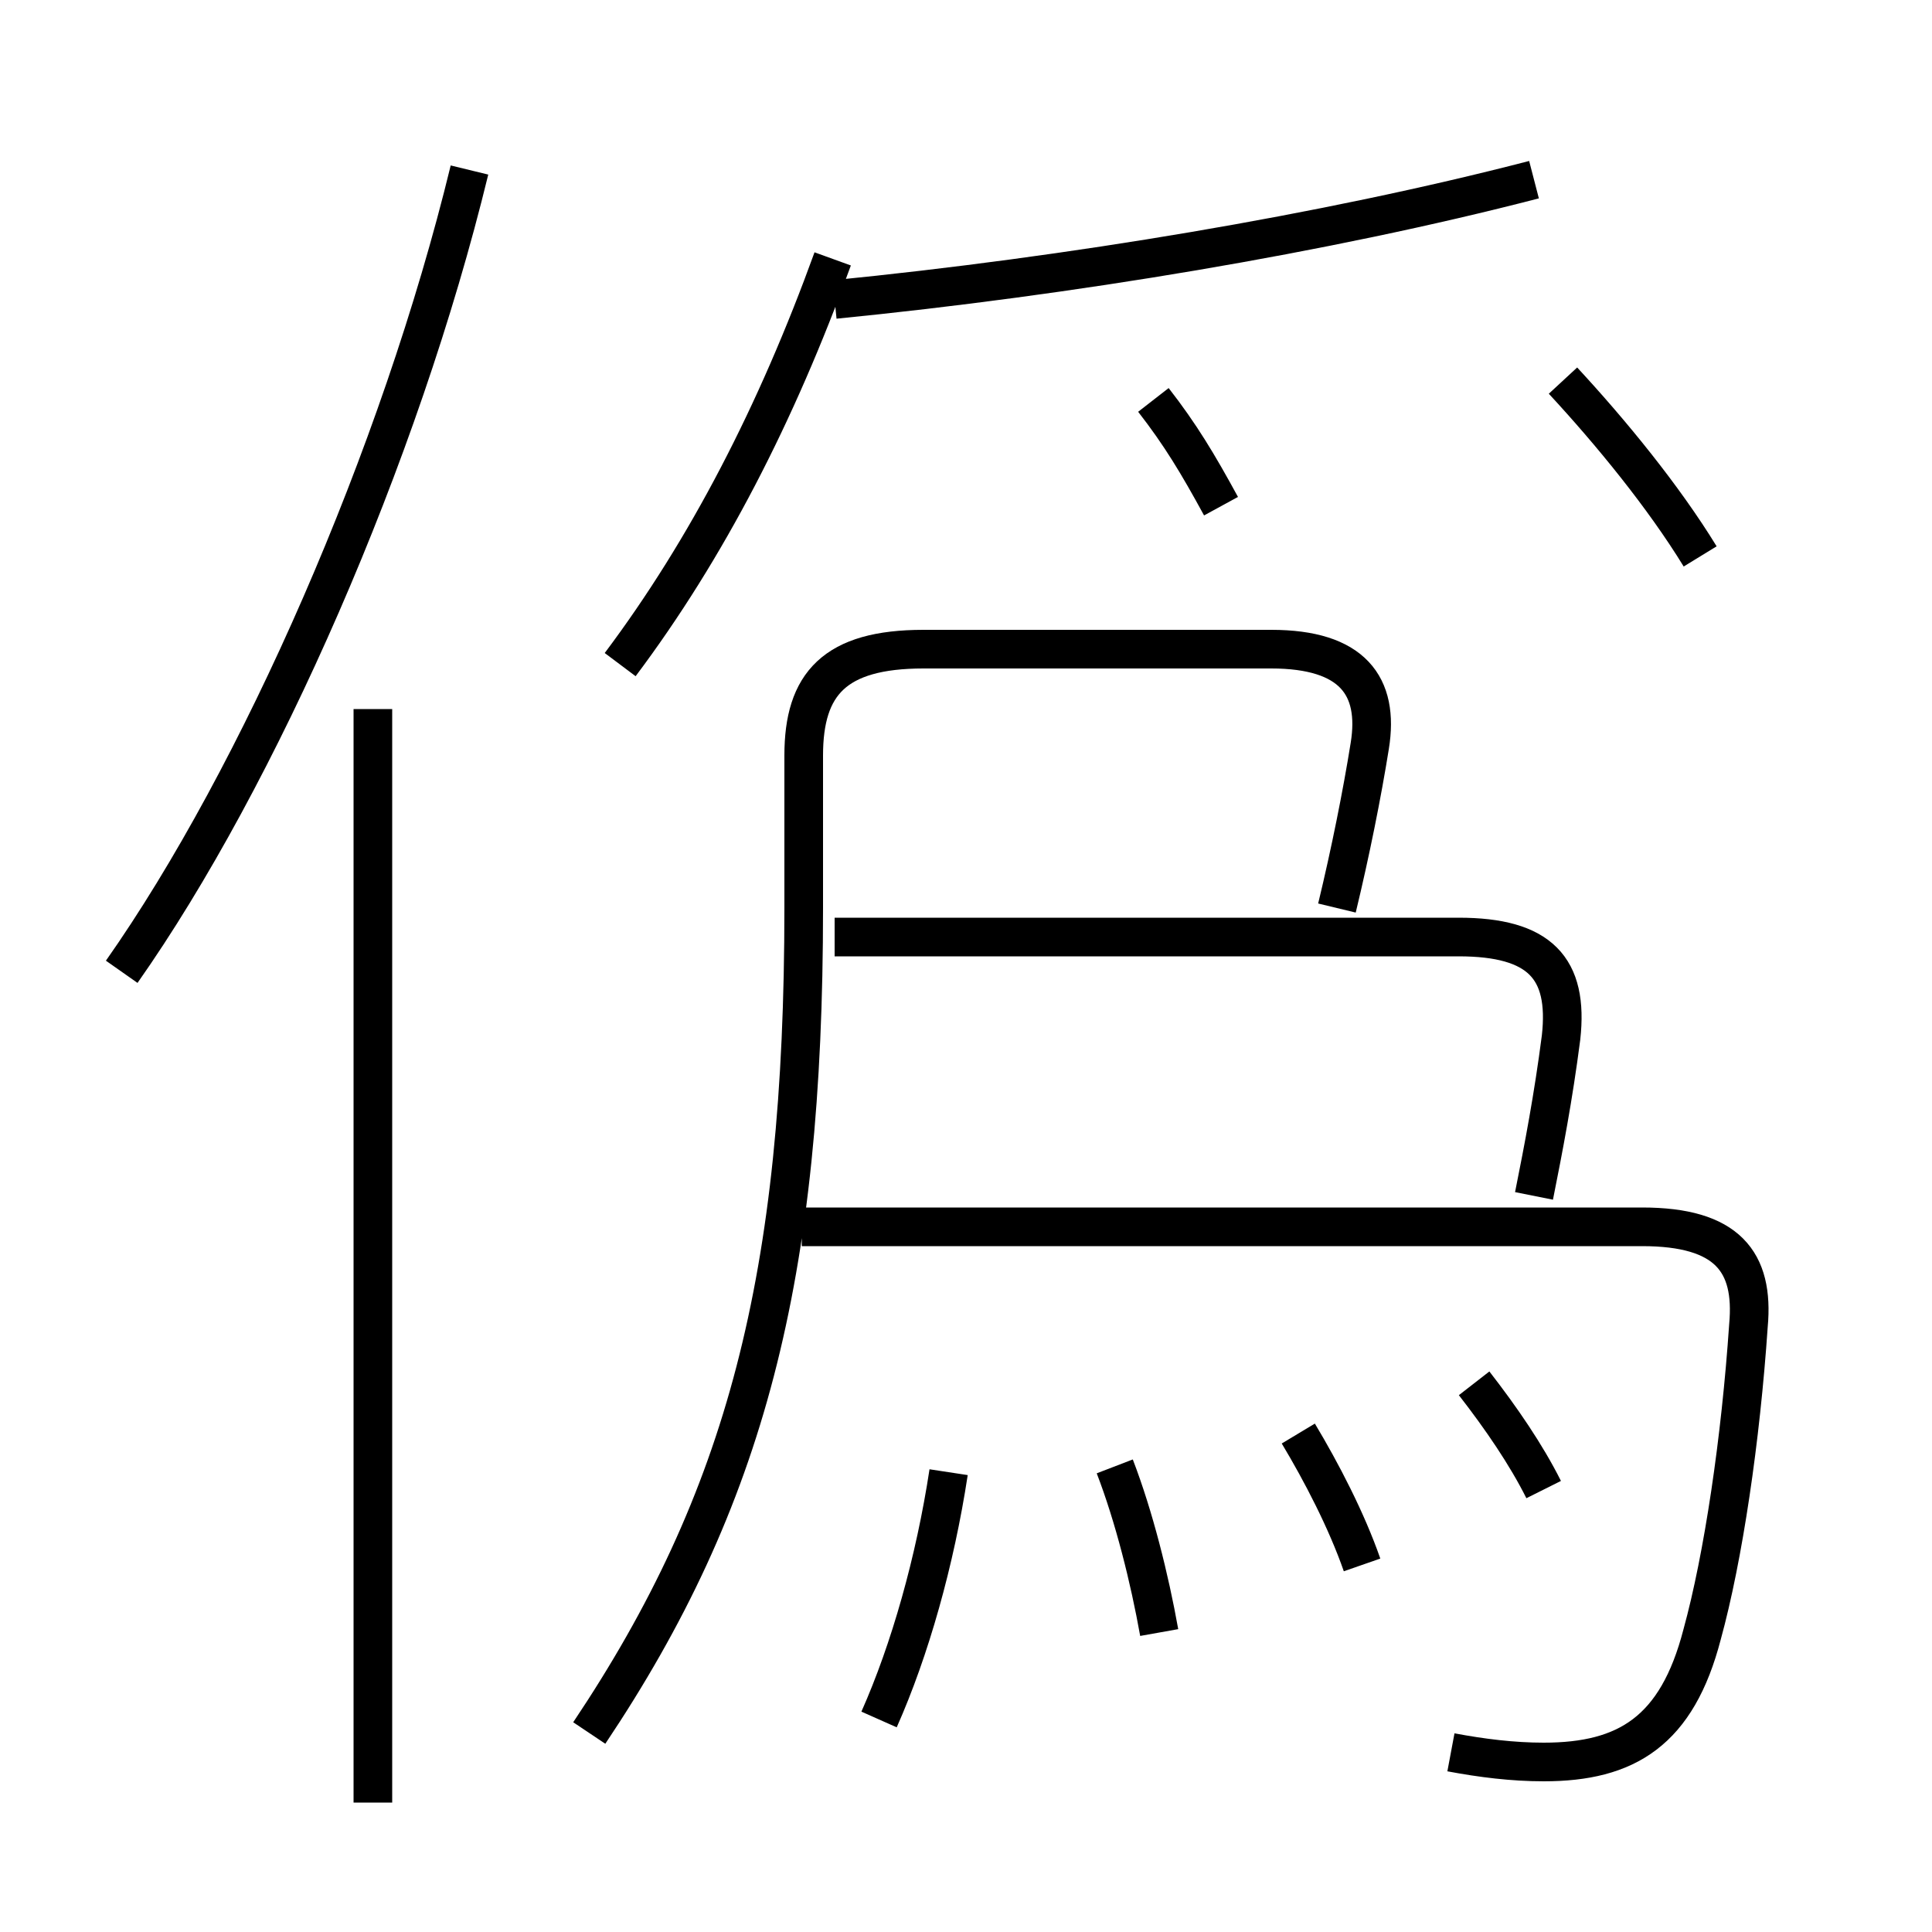 <?xml version='1.0' encoding='utf8'?>
<svg viewBox="0.0 -6.0 50.0 50.0" version="1.1" xmlns="http://www.w3.org/2000/svg">
<rect x="0.0" y="-6.0" width="50.0" height="50.0" fill="#808080" stroke="none"/>
<rect x="-1000" y="-1000" width="2000" height="2000" stroke="white" fill="white"/>
<g style="fill:white;stroke:#000000;  stroke-width:1">
<path d="M 15.25 0.85 C 19.3 -5.2 20.8 -10.95 20.8 -20.5 L 20.8 -24.45 C 20.8 -26.3 21.6 -27.2 23.9 -27.2 L 32.9 -27.2 C 35.0 -27.2 35.7 -26.25 35.45 -24.7 C 35.25 -23.45 34.95 -21.95 34.6 -20.5 M 9.65 2.65 L 9.65 -25.65 M 22.75 0.5 C 23.55 -1.3 24.2 -3.6 24.55 -5.9 M 30.0 -1.75 C 29.75 -3.15 29.35 -4.75 28.85 -6.05 M 3.15 -18.85 C 6.7 -23.9 10.35 -32.2 12.15 -39.6 M 37.55 1.35 C 38.35 1.5 39.15 1.6 39.95 1.6 C 42.1 1.6 43.4 0.8 44.05 -1.7 C 44.6 -3.7 45.05 -6.75 45.25 -9.7 C 45.4 -11.35 44.7 -12.25 42.5 -12.25 L 20.75 -12.25 M 35.25 -3.5 C 34.85 -4.65 34.2 -5.9 33.6 -6.9 M 39.95 -5.45 C 39.5 -6.35 38.85 -7.3 38.15 -8.2 M 39.7 -13.05 C 39.95 -14.3 40.2 -15.6 40.4 -17.15 C 40.6 -18.95 39.85 -19.75 37.75 -19.75 L 21.6 -19.75 M 16.05 -26.8 C 18.3 -29.8 20.1 -33.3 21.55 -37.3 M 31.6 -30.9 C 31.0 -32.0 30.55 -32.75 29.85 -33.65 M 21.6 -36.25 C 27.65 -36.85 34.3 -37.95 39.7 -39.35 M 44.0 -29.6 C 43.05 -31.15 41.7 -32.8 40.45 -34.15" transform="translate(0.0 38.0)" />
</g>
</svg>
